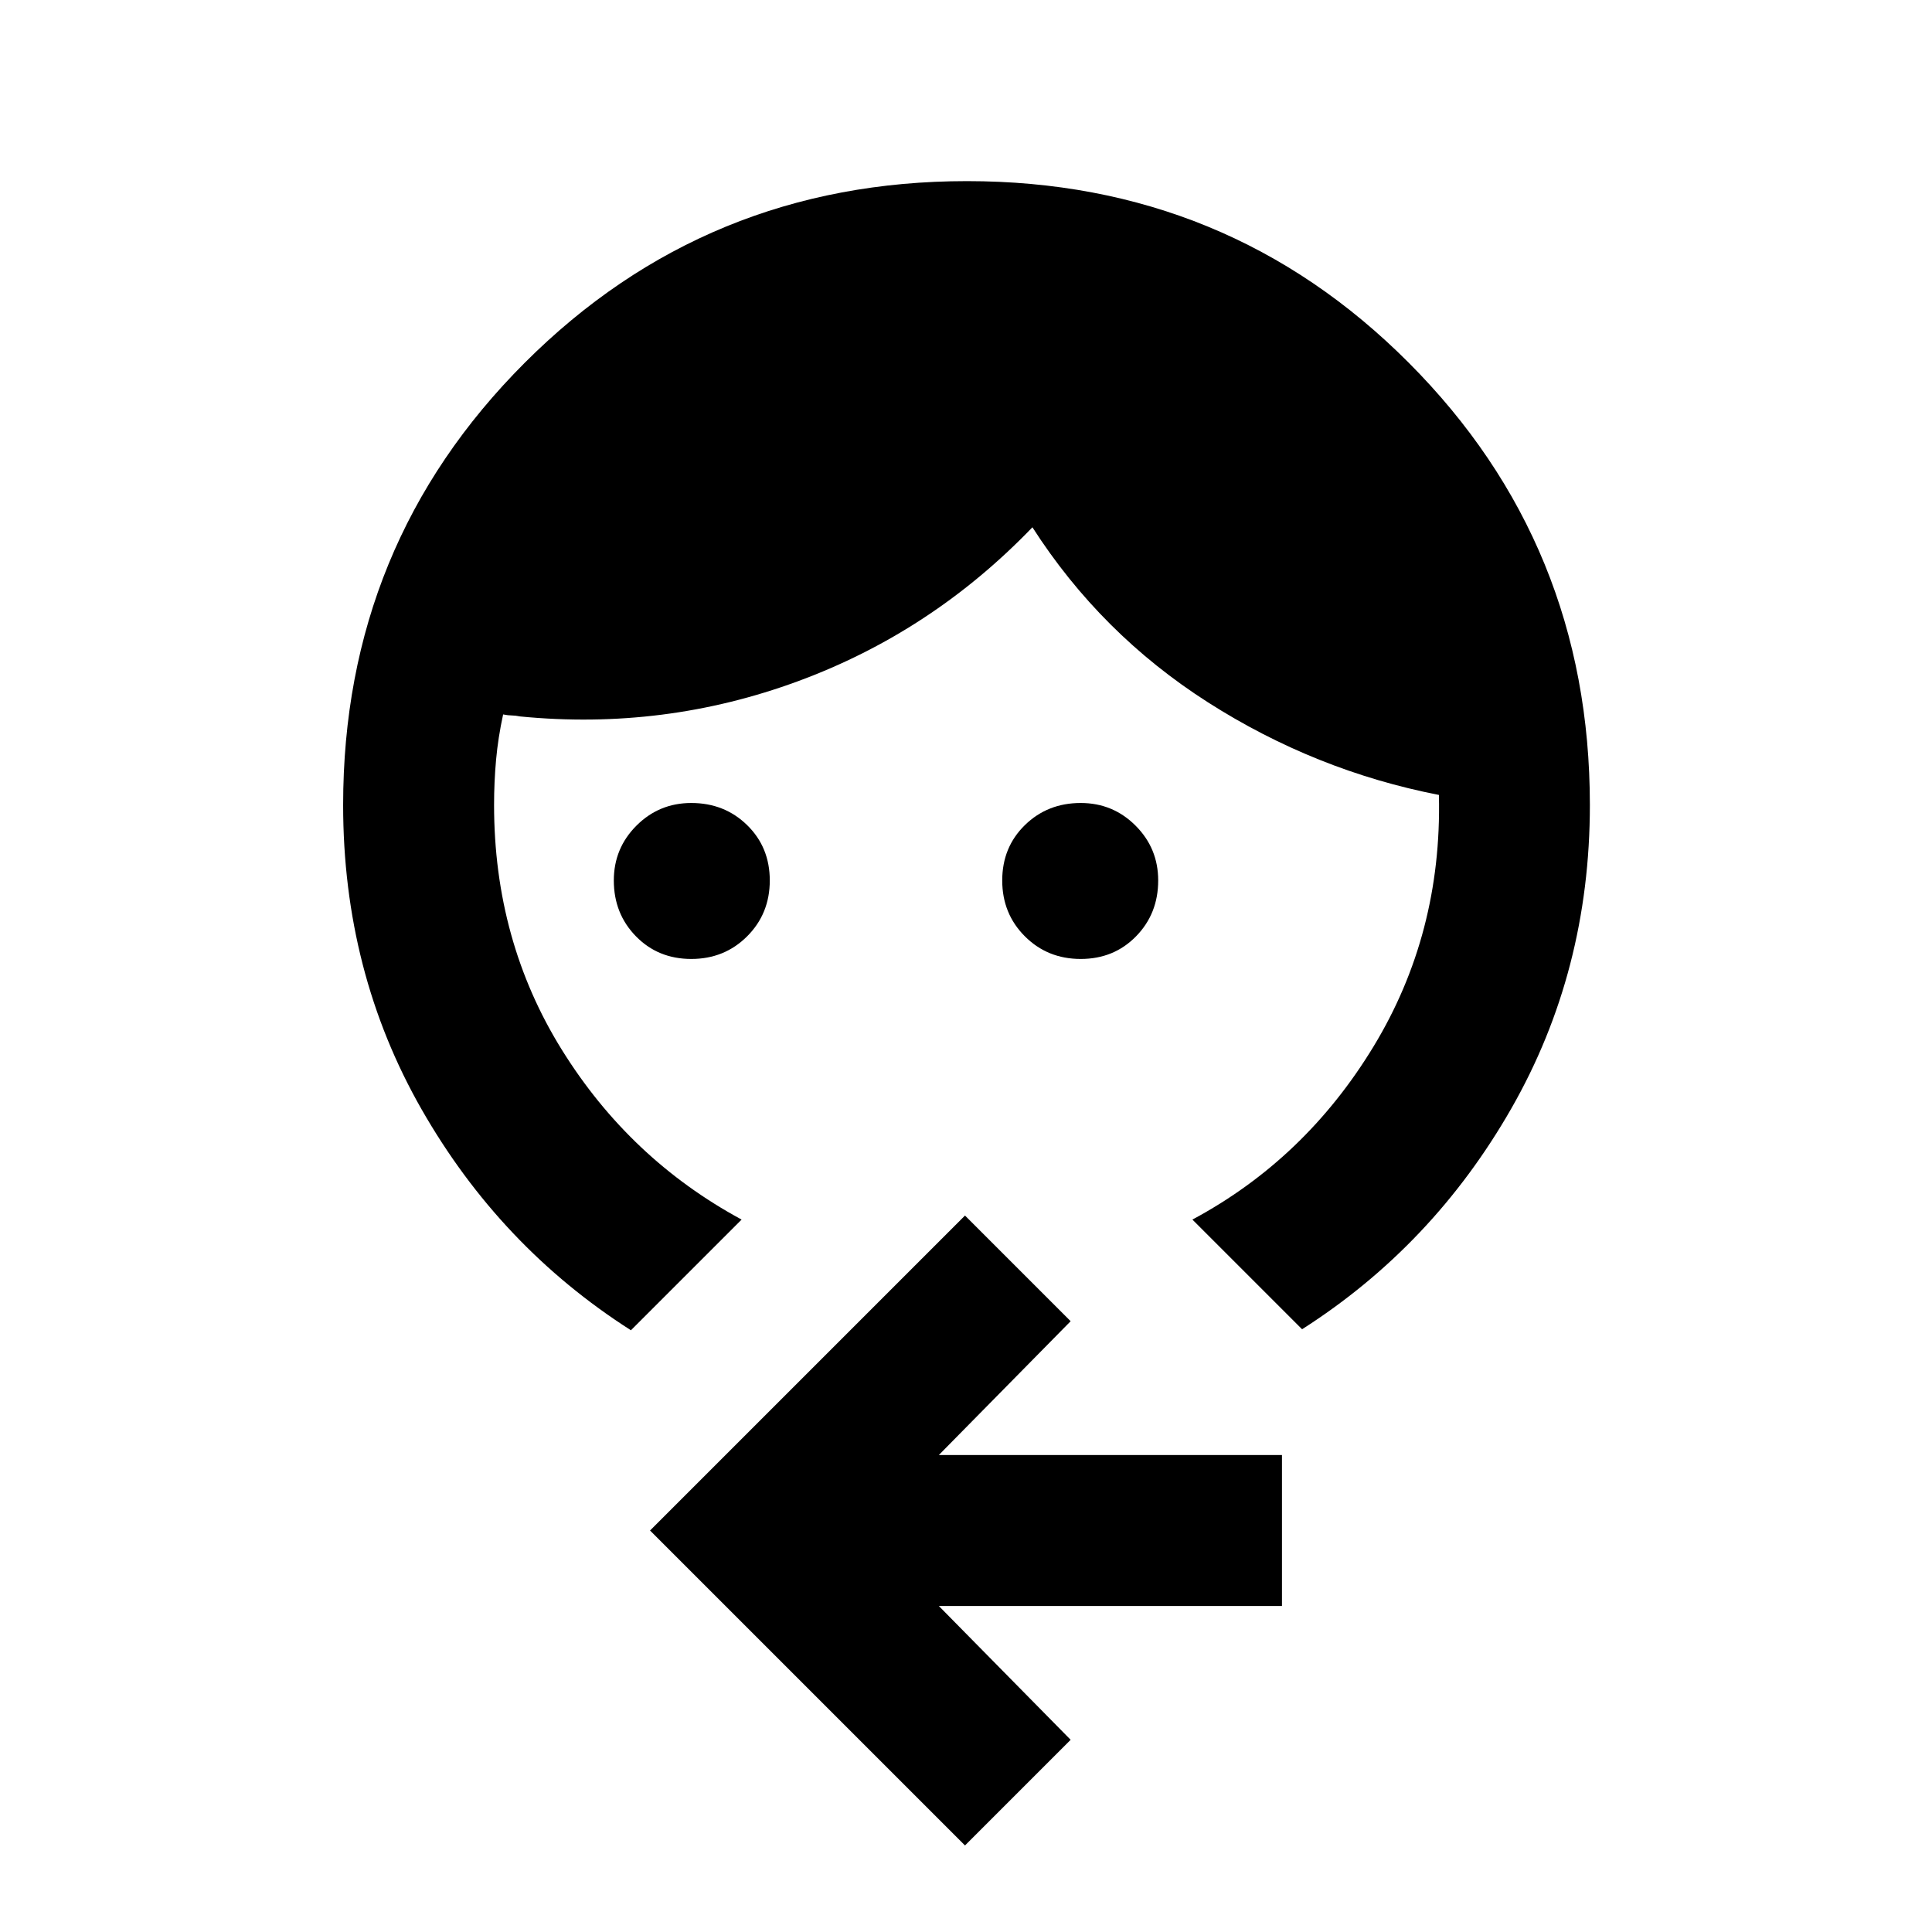 <svg xmlns="http://www.w3.org/2000/svg" height="24" viewBox="0 -960 960 960" width="24"><path d="M343.5-483.5q-16.5 0-27.5-11.25t-11-27.75q0-16 11.25-27.25T343.5-561q16.5 0 27.75 11t11.25 27.5q0 16.5-11.25 27.75T343.5-483.5Zm193.5 0q-16.5 0-27.75-11.25T498-522.5q0-16.5 11.25-27.5T537-561q16 0 27.25 11.25t11.25 27.25q0 16.5-11 27.75T537-483.5ZM313.5-299q-65-41.5-104-109.75T170.5-560q0-129.5 90.25-219.75T480.5-870Q610-870 700-779.75T790-560q0 82.5-39 150.75T647-299.5L592.5-354q56-30 90-86T715-564.5v-.5q-61.5-12-114.75-46T513-698q-50 52-116.5 76.5t-138 17.5q-2.5-.5-4.25-.5T250-605q-2.5 11.5-3.5 22.5t-1 22.5q0 67.5 33.75 121.75T368.5-354l-55 55Zm166 256L323-199.5 479.5-356l52.5 52.5-65.5 66.5H637v75H466.5L532-95.5 479.5-43Z"/></svg>